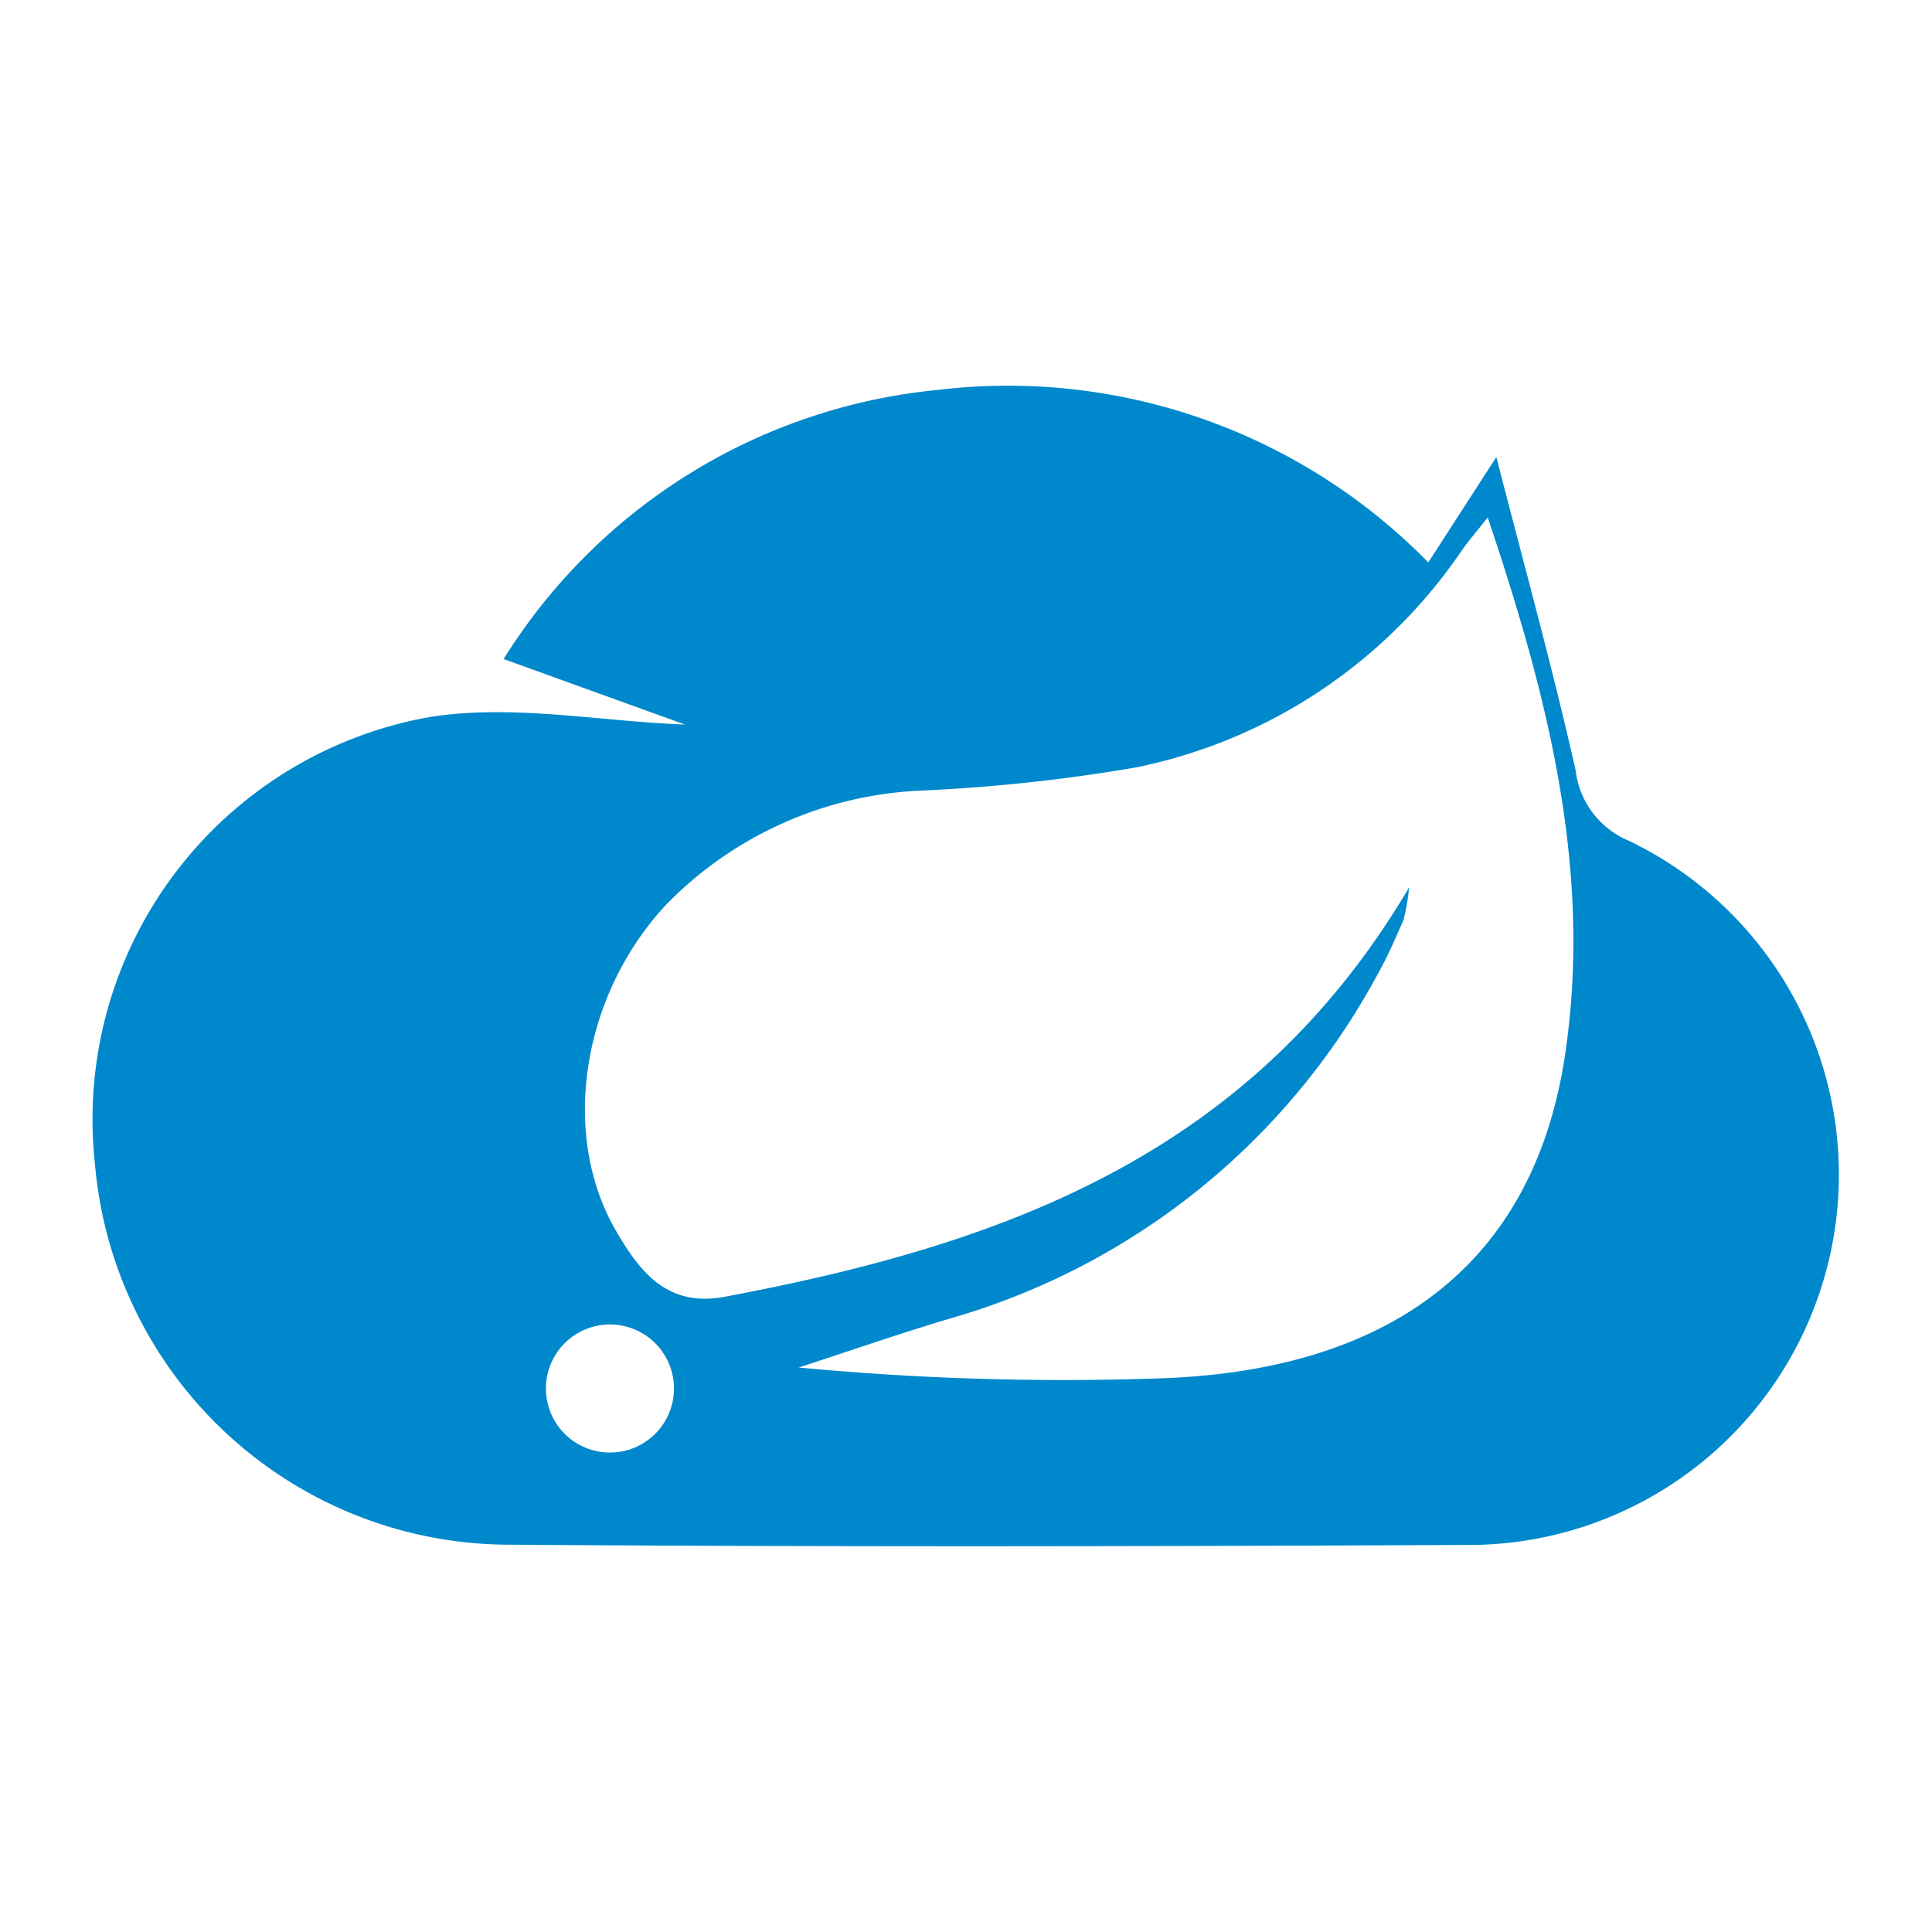 <svg id="Layer_1" data-name="Layer 1" xmlns="http://www.w3.org/2000/svg" width="55" height="55" viewBox="0 0 55 55"><title>spring-cloud</title><path d="M46.369,23.935a2.488,2.488,0,0,1-1.513-1.998c-.65-2.894-1.444-5.756-2.258-8.926l-1.938,3A16.74,16.74,0,0,0,26.71,11.099a16.426,16.426,0,0,0-12.373,7.662l5.163,1.866c-2.481-.094-4.998-.604-7.358-.198A11.632,11.632,0,0,0,2.7,33.107,11.856,11.856,0,0,0,14.436,43.974c9.201.067,18.402.05,27.603.006a10.543,10.543,0,0,0,4.33-20.045ZM17.364,41.351a1.823,1.823,0,1,1,1.823-1.823A1.823,1.823,0,0,1,17.364,41.351Zm27.185-11.29c-.875,5.787-4.811,8.942-11.495,9.177a79.824,79.824,0,0,1-10.315-.308c1.449-.471,2.889-.974,4.35-1.407a20.121,20.121,0,0,0,12.135-9.798c.279-.492.501-1.017.731-1.534a6.131,6.131,0,0,0,.159-.929c-4.544,7.709-11.71,10.193-19.482,11.654-1.642.308-2.417-.716-3.086-1.86-1.613-2.757-.988-6.726,1.423-9.307A10.775,10.775,0,0,1,26.26,22.505a48.918,48.918,0,0,0,6.085-.659,14.773,14.773,0,0,0,9.27-6.176c.184-.265.398-.508.737-.94C44.077,19.853,45.341,24.819,44.549,30.061Z" fill="#0088cc"/></svg>